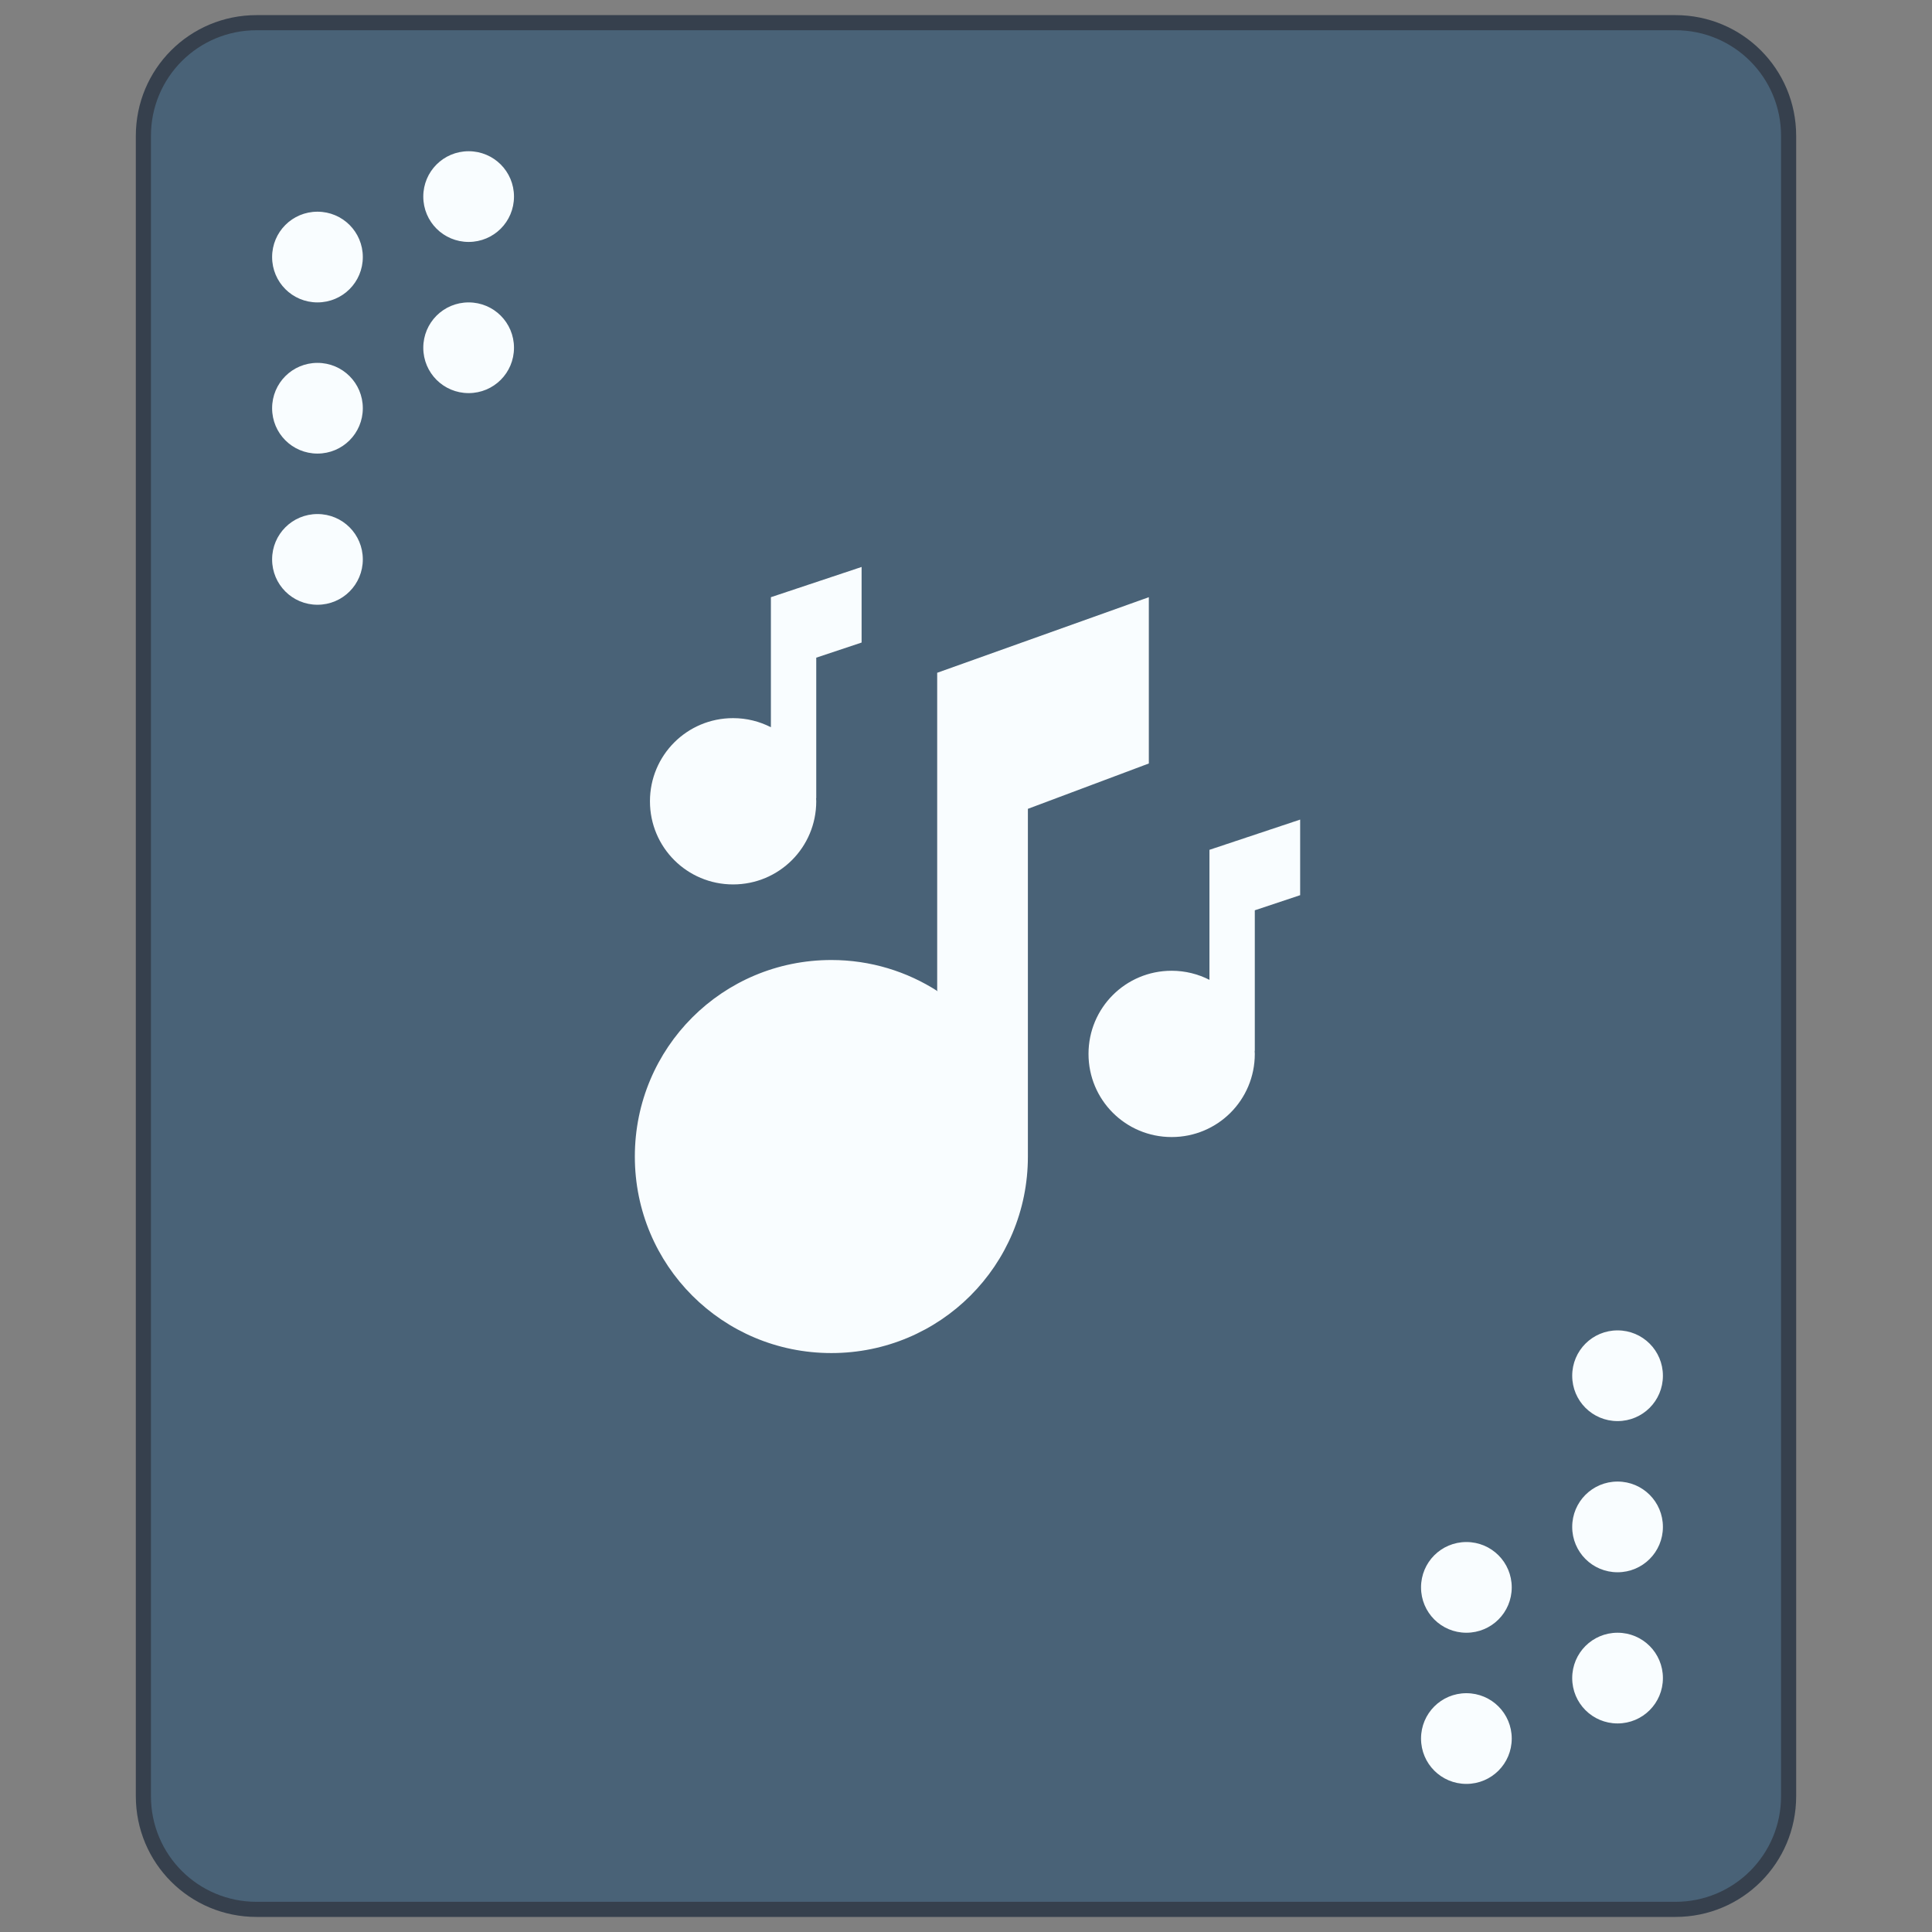<?xml version="1.0" encoding="UTF-8" standalone="no"?>
<!-- Created with Inkscape (http://www.inkscape.org/) -->

<svg
   width="128"
   height="128"
   viewBox="0 0 33.867 33.867"
   version="1.1"
   id="svg1399"
   inkscape:version="1.2.2 (b0a8486541, 2022-12-01)"
   sodipodi:docname="audio-x-generic.svg"
   xml:space="preserve"
   xmlns:inkscape="http://www.inkscape.org/namespaces/inkscape"
   xmlns:sodipodi="http://sodipodi.sourceforge.net/DTD/sodipodi-0.dtd"
   xmlns="http://www.w3.org/2000/svg"
   xmlns:svg="http://www.w3.org/2000/svg"
   xmlns:rdf="http://www.w3.org/1999/02/22-rdf-syntax-ns#"
   xmlns:cc="http://creativecommons.org/ns#"
   xmlns:dc="http://purl.org/dc/elements/1.1/"><rect x="0" y="0" width="33.867" height="33.867" fill="#808080" stroke="none"/><defs
     id="defs1393" /><sodipodi:namedview
     id="base"
     pagecolor="#ffffff"
     bordercolor="#666666"
     borderopacity="1.0"
     inkscape:pageopacity="0.0"
     inkscape:pageshadow="2"
     inkscape:zoom="5.6"
     inkscape:cx="37.321429"
     inkscape:cy="48.035714"
     inkscape:document-units="px"
     inkscape:current-layer="layer1"
     showgrid="false"
     inkscape:showpageshadow="false"
     units="px"
     inkscape:window-width="2560"
     inkscape:window-height="1353"
     inkscape:window-x="0"
     inkscape:window-y="0"
     inkscape:window-maximized="1"
     inkscape:pagecheckerboard="0"
     inkscape:deskcolor="#d1d1d1" /><g
     inkscape:label="Capa 1"
     inkscape:groupmode="layer"
     id="layer1"
     transform="translate(0,-263.133)"><g
       id="g1545"
       transform="translate(24.818,-5.975)"><path
         inkscape:connector-curvature="0"
         style="opacity:1;vector-effect:none;fill:#36404d;fill-opacity:1;stroke:none;stroke-width:0.601;stroke-linecap:round;stroke-linejoin:round;stroke-miterlimit:4;stroke-dasharray:none;stroke-dashoffset:0;stroke-opacity:1"
         d="M -20.32,269.373 H 4.551 c 1.173,0 2.117,0.944 2.117,2.117 v 29.104 c 0,1.173 -0.944,2.117 -2.117,2.117 H -20.32 c -1.173,0 -2.117,-0.944 -2.117,-2.117 v -29.104 c 0,-1.173 0.944,-2.117 2.117,-2.117 z"
         id="rect928" /><path
         inkscape:connector-curvature="0"
         style="opacity:1;vector-effect:none;fill:#496277;fill-opacity:1;stroke:none;stroke-width:0.601;stroke-linecap:round;stroke-linejoin:round;stroke-miterlimit:4;stroke-dasharray:none;stroke-dashoffset:0;stroke-opacity:1"
         d="M -20.32,269.638 H 4.551 c 1.026,0 1.852,0.826 1.852,1.852 v 29.104 c 0,1.026 -0.826,1.852 -1.852,1.852 H -20.32 c -1.026,0 -1.852,-0.826 -1.852,-1.852 v -29.104 c 0,-1.026 0.826,-1.852 1.852,-1.852 z"
         id="rect928-2" /><path
         style="opacity:1;fill:#f9fdff;fill-opacity:1;stroke:none;stroke-width:2;stroke-opacity:1"
         d="M 31 10 C 29.338 10 28 11.338 28 13 C 28 14.662 29.338 16 31 16 C 32.662 16 34 14.662 34 13 C 34 11.338 32.662 10 31 10 z M 21 14 C 19.338 14 18 15.338 18 17 C 18 18.662 19.338 20 21 20 C 22.662 20 24 18.662 24 17 C 24 15.338 22.662 14 21 14 z M 31 20 C 29.338 20 28 21.338 28 23 C 28 24.662 29.338 26 31 26 C 32.662 26 34 24.662 34 23 C 34 21.338 32.662 20 31 20 z M 21 24 C 19.338 24 18 25.338 18 27 C 18 28.662 19.338 30 21 30 C 22.662 30 24 28.662 24 27 C 24 25.338 22.662 24 21 24 z M 21 34 C 19.338 34 18 35.338 18 37 C 18 38.662 19.338 40 21 40 C 22.662 40 24 38.662 24 37 C 24 35.338 22.662 34 21 34 z M 56.994 37.5 L 50.994 39.5 L 50.994 48.102 C 50.244 47.719 49.397 47.5 48.494 47.5 C 45.447 47.5 42.994 49.953 42.994 53 C 42.994 56.047 45.447 58.5 48.494 58.5 C 51.541 58.5 53.994 56.047 53.994 53 C 53.994 52.929 53.987 52.859 53.984 52.789 L 53.994 52.801 L 53.994 45.5 L 53.994 43.5 L 56.994 42.5 L 56.994 37.5 z M 75.994 39.5 L 61.994 44.5 L 61.994 48.5 L 61.994 54.5 L 61.994 65.5 L 62.031 65.568 C 60.004 64.264 57.594 63.5 54.994 63.5 C 47.792 63.5 41.994 69.298 41.994 76.5 C 41.994 83.702 47.792 89.5 54.994 89.5 C 62.196 89.5 67.994 83.702 67.994 76.5 L 67.994 53.5 L 75.994 50.5 L 75.994 39.5 z M 86.004 54.211 L 80.004 56.211 L 80.004 64.812 C 79.254 64.43 78.406 64.211 77.504 64.211 C 74.457 64.211 72.004 66.664 72.004 69.711 C 72.004 72.758 74.457 75.211 77.504 75.211 C 80.551 75.211 83.004 72.758 83.004 69.711 C 83.004 69.64 82.997 69.57 82.994 69.5 L 83.004 69.512 L 83.004 62.211 L 83.004 60.211 L 86.004 59.211 L 86.004 54.211 z M 107 88 C 105.338 88 104 89.338 104 91 C 104 92.662 105.338 94 107 94 C 108.662 94 110 92.662 110 91 C 110 89.338 108.662 88 107 88 z M 107 98 C 105.338 98 104 99.338 104 101 C 104 102.662 105.338 104 107 104 C 108.662 104 110 102.662 110 101 C 110 99.338 108.662 98 107 98 z M 97 102 C 95.338 102 94 103.338 94 105 C 94 106.662 95.338 108 97 108 C 98.662 108 100 106.662 100 105 C 100 103.338 98.662 102 97 102 z M 107 108 C 105.338 108 104 109.338 104 111 C 104 112.662 105.338 114 107 114 C 108.662 114 110 112.662 110 111 C 110 109.338 108.662 108 107 108 z M 97 112 C 95.338 112 94 113.338 94 115 C 94 116.662 95.338 118 97 118 C 98.662 118 100 116.662 100 115 C 100 113.338 98.662 112 97 112 z "
         transform="matrix(0.265,0,0,0.265,-24.818,269.109)"
         id="path946-5" /><g
         inkscape:label="Capa 1"
         id="layer1-62"
         transform="matrix(0.265,0,0,0.265,-24.819,216.152)"><g
           transform="matrix(2,0,0,2,-12,-500.65)"
           id="g1658" /><g
           id="g5226"
           transform="translate(44,22)" /></g></g></g></svg>
